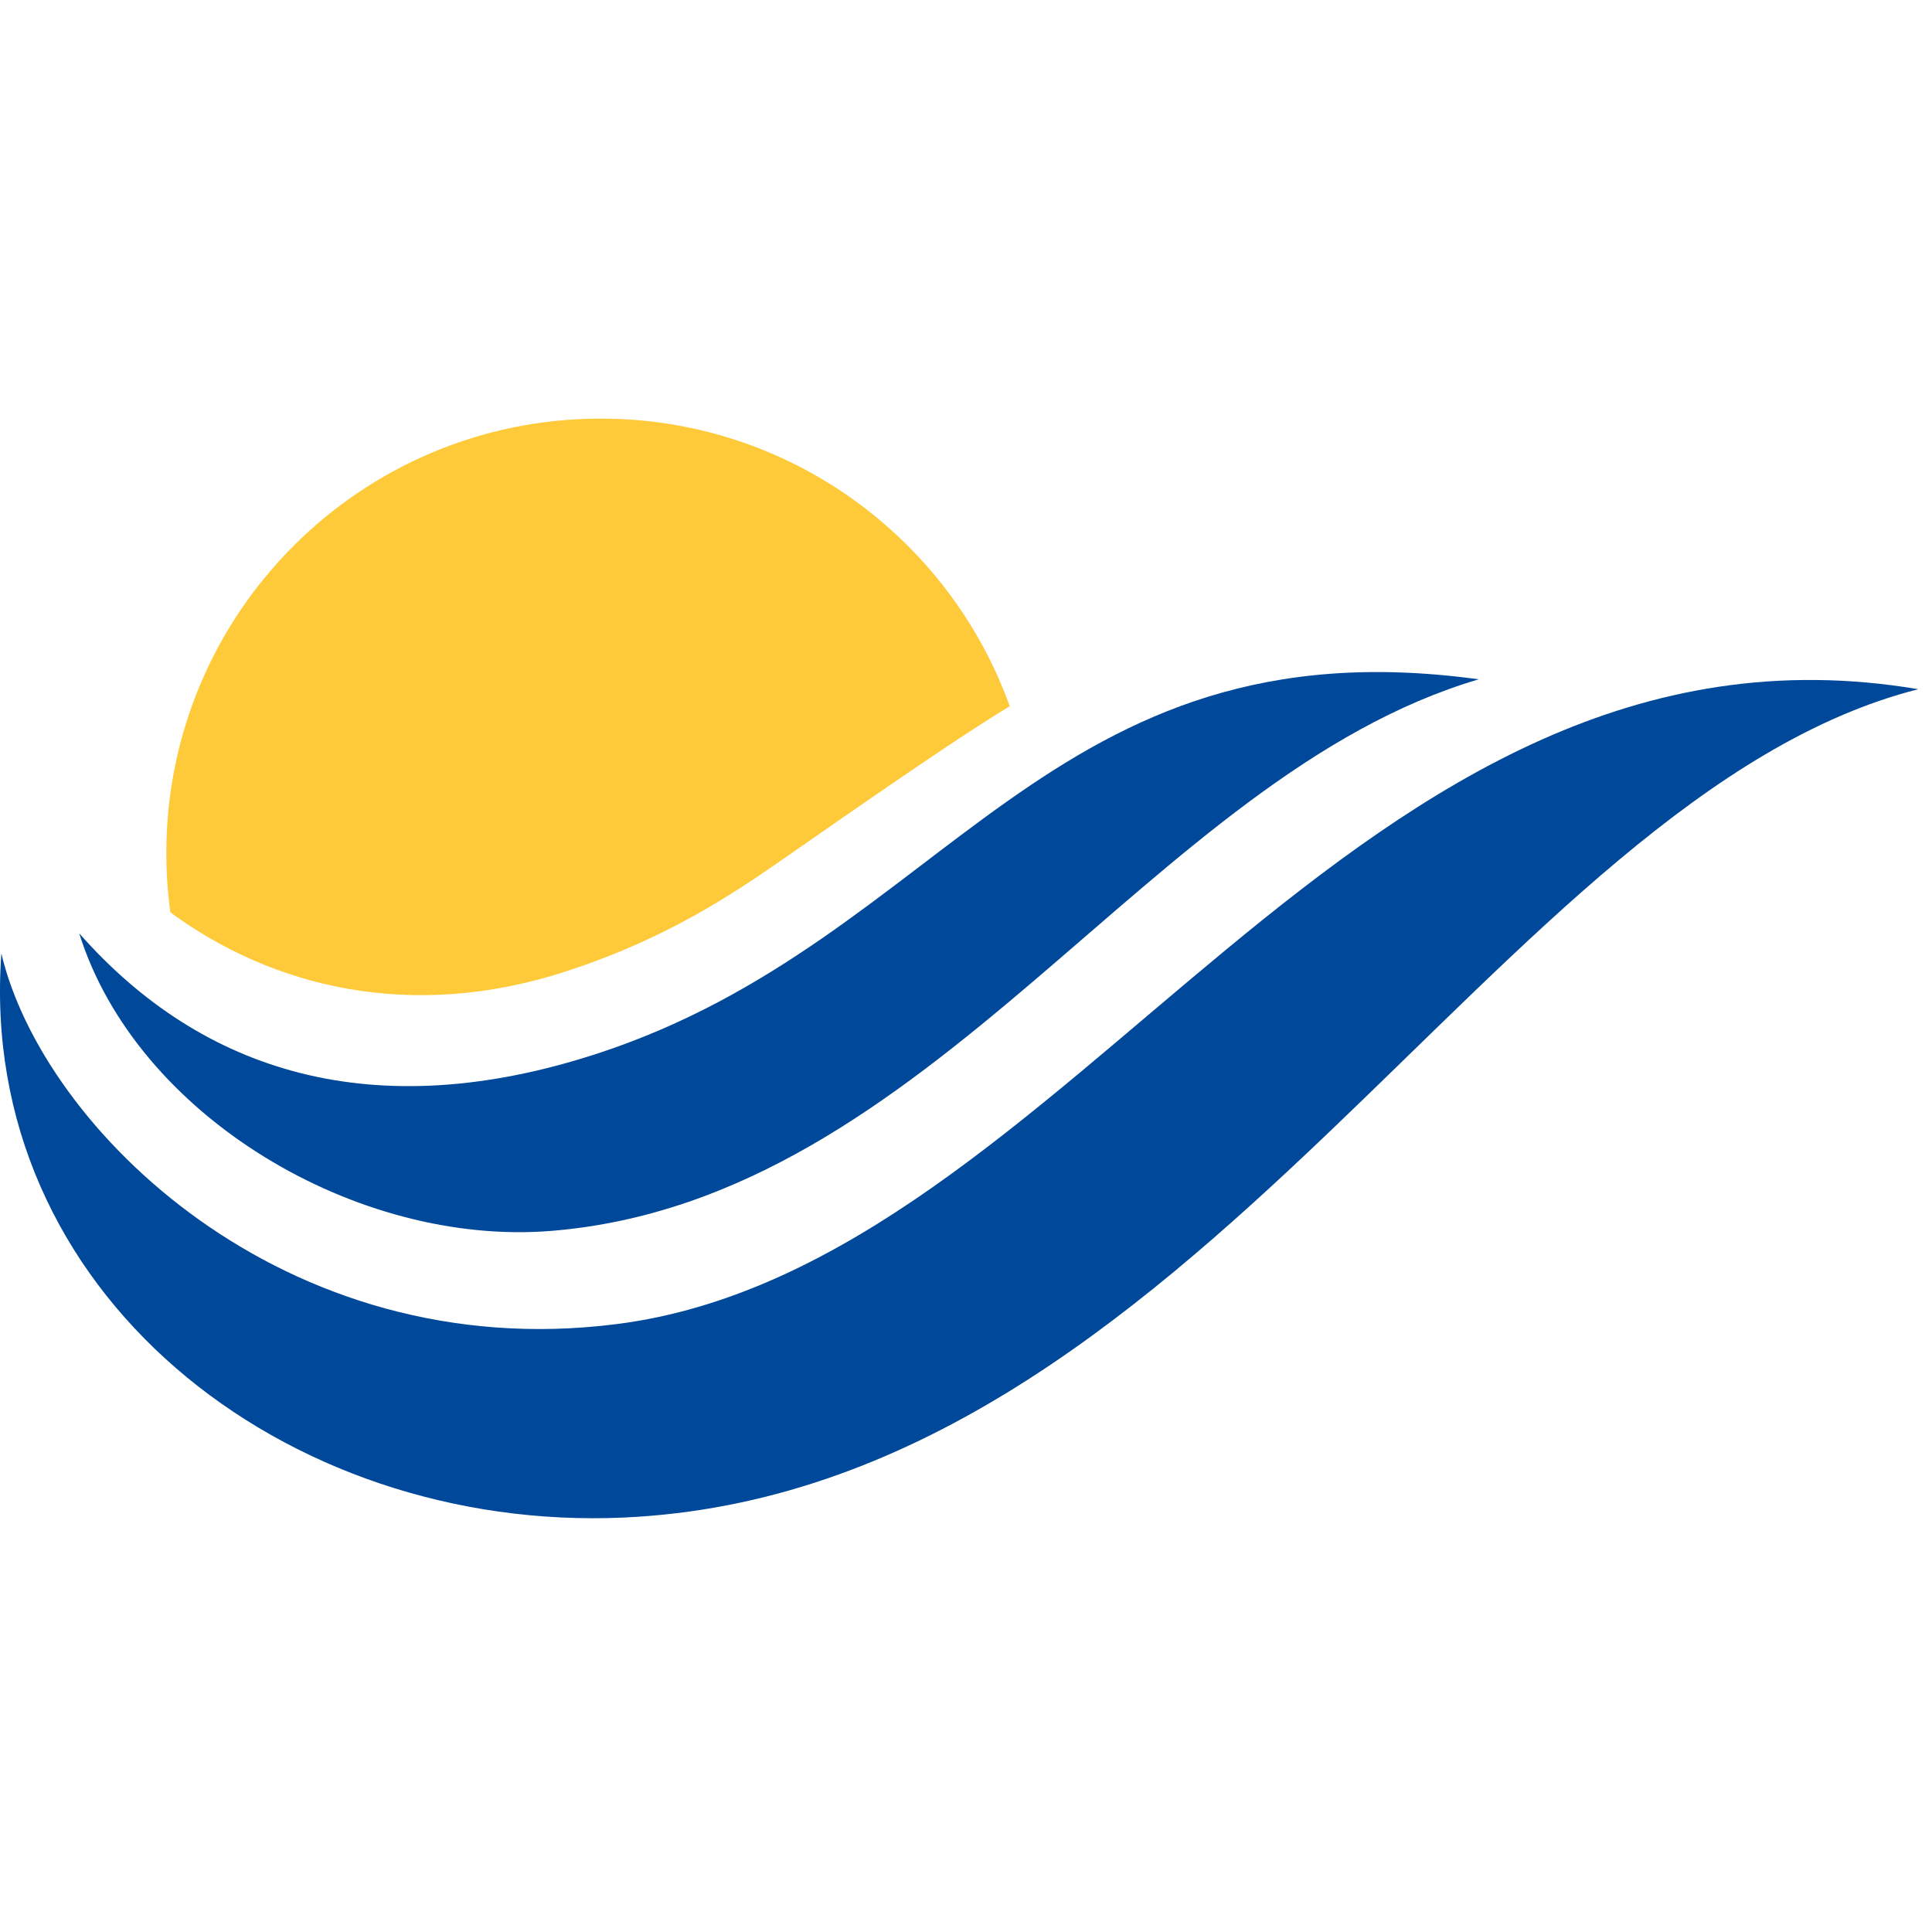 <svg xmlns="http://www.w3.org/2000/svg" width="120" height="120" viewBox="0 0 120 120">
  <g fill="none" fill-rule="evenodd">
    <path fill="#004899" d="M119.147,42.808 C84.058,36.884 66.584,78.693 38.251,82.248 C17.612,84.848 2.632,70.062 0.085,59.221 C-1.436,80.232 17.63,95.212 38.764,94.257 C74.225,92.63 93.042,49.423 119.147,42.808 Z"/>
    <path fill="#004899" d="M91.846,42.194 C65.069,38.515 58.773,58.323 37.179,65.415 C23.224,69.996 12.542,66.618 4.92,57.97 C8.474,69.324 22.181,77.442 34.26,76.451 C58.013,74.506 71.419,48.207 91.846,42.194 Z"/>
    <path fill="#FECA3A" d="M35.233,60.311 C40.291,58.648 43.899,56.561 47.065,54.439 C49.541,52.776 58.277,46.551 62.717,43.863 C58.967,33.446 49.01,26 37.32,26 C22.41,26 10.331,38.079 10.331,52.989 C10.331,54.244 10.419,55.465 10.579,56.667 C16.892,61.301 25.523,63.494 35.233,60.311 Z"/>
  </g>
</svg>
